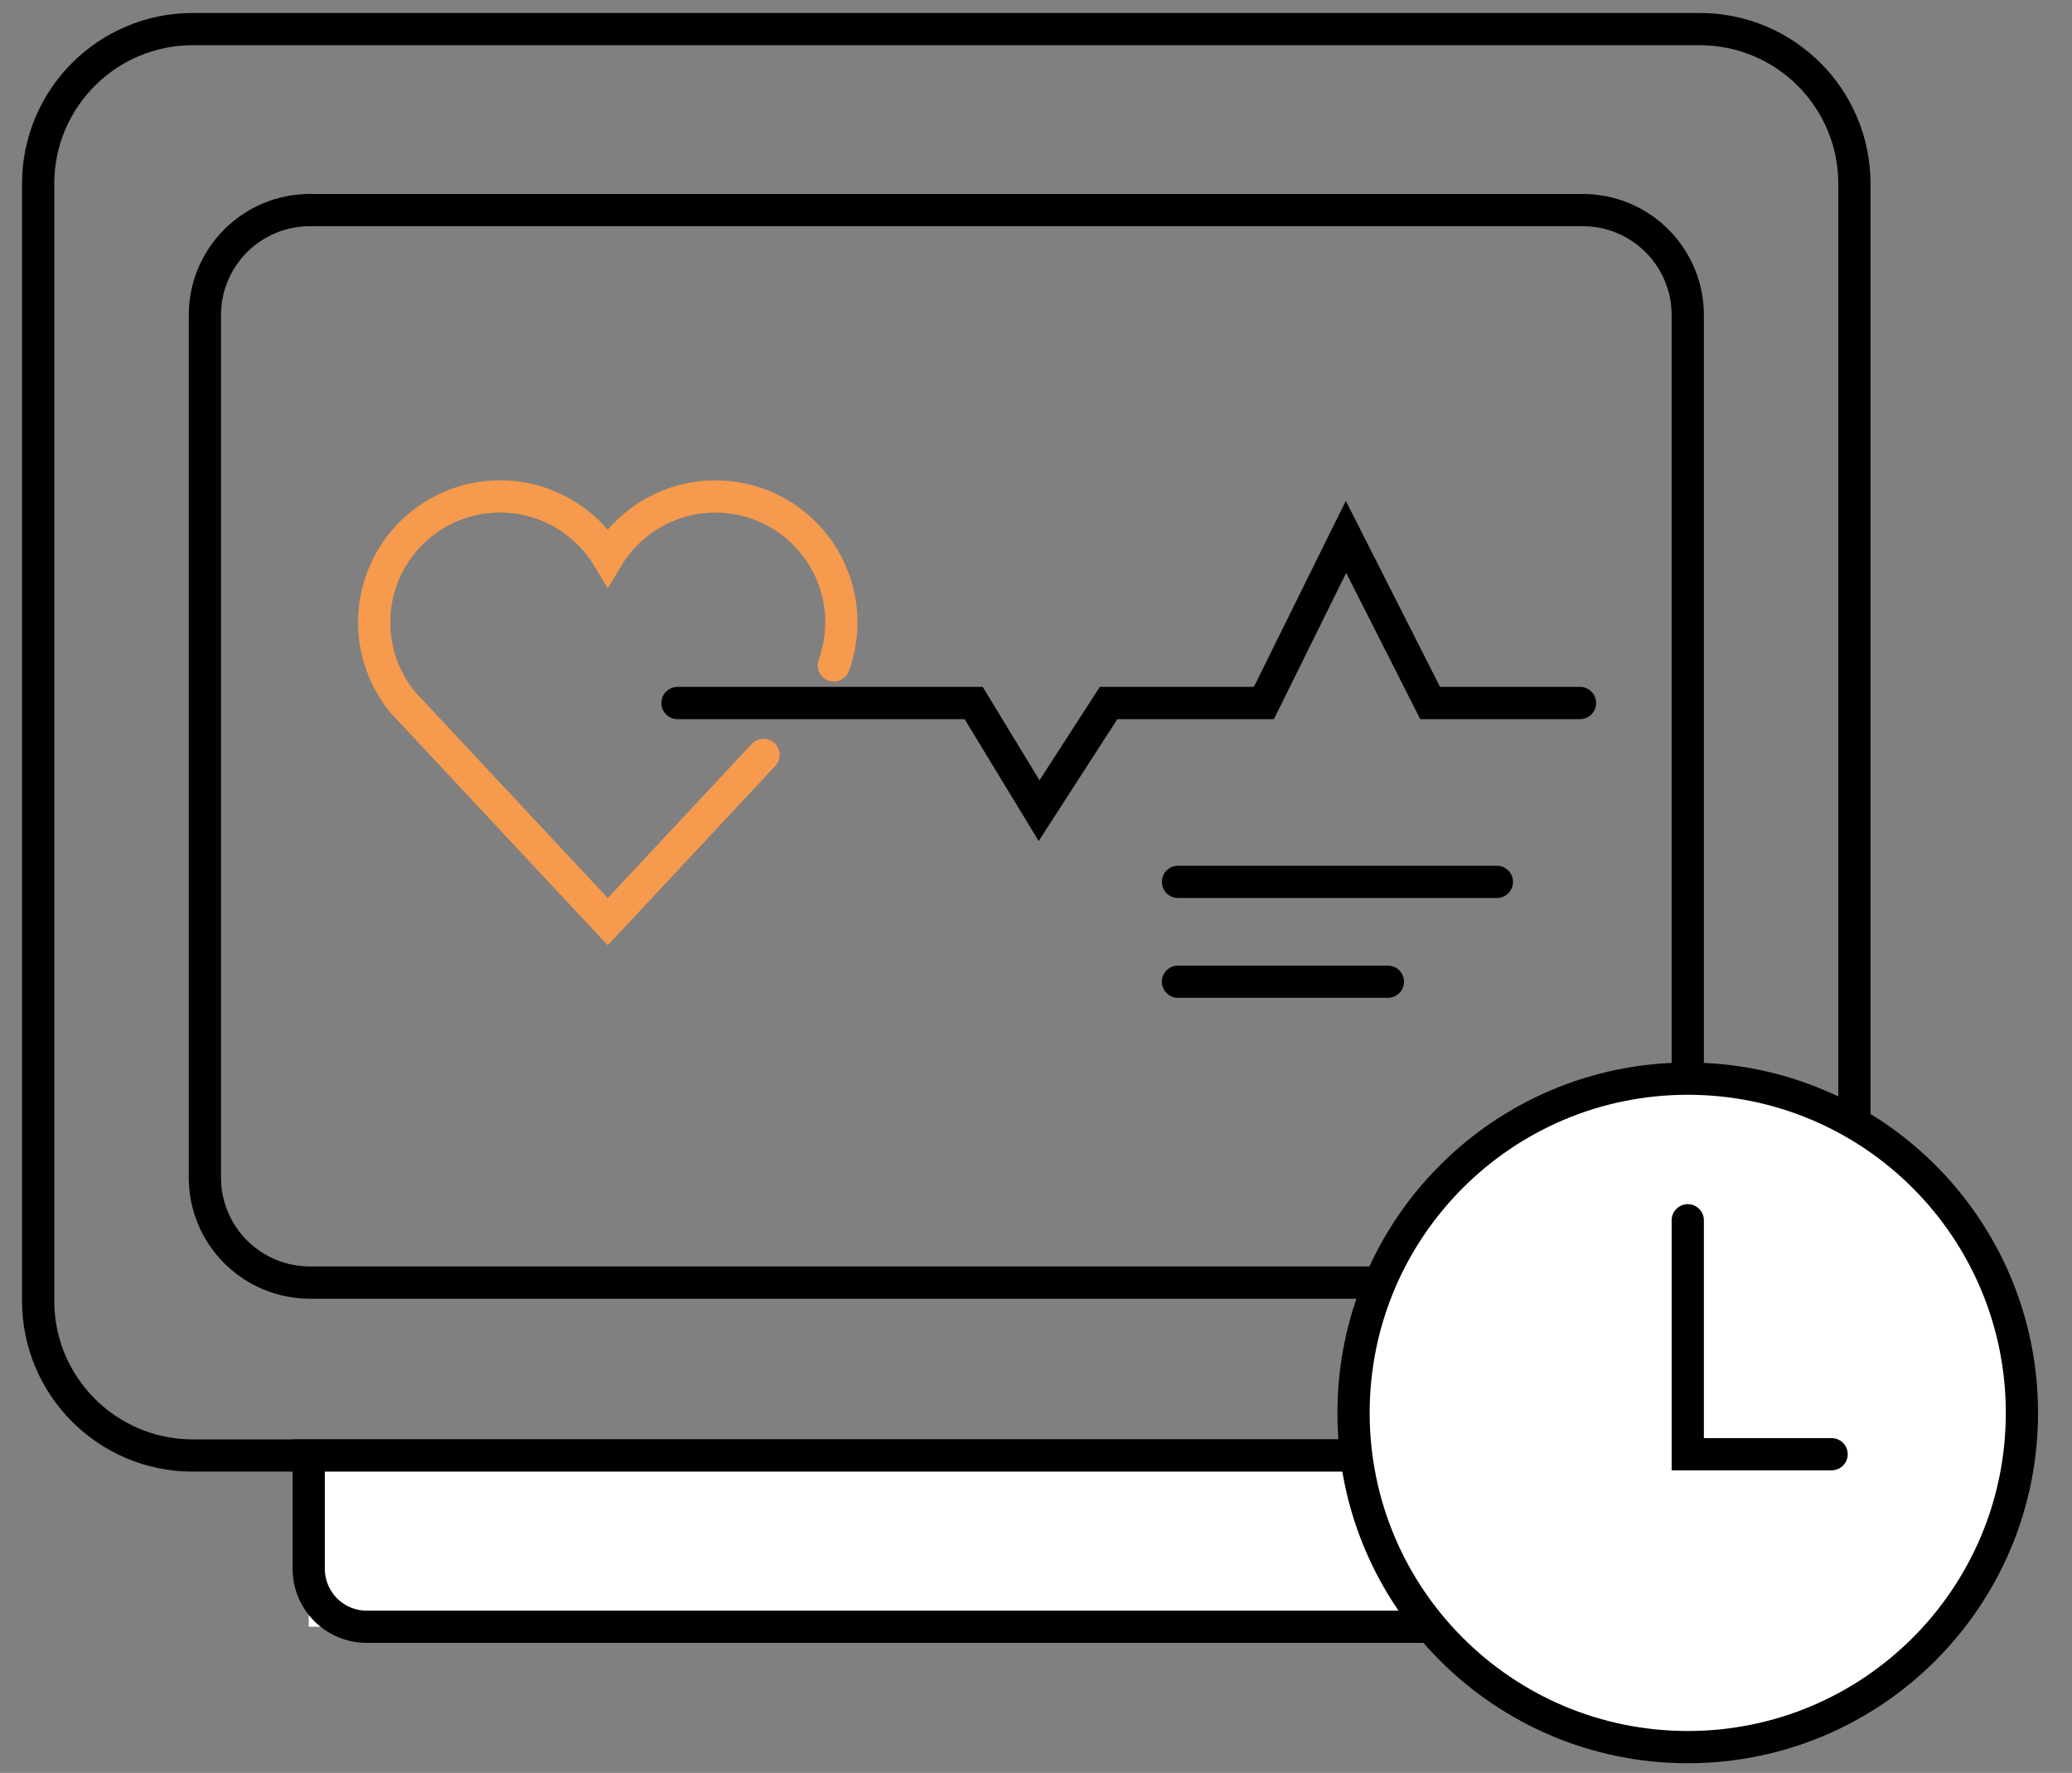 <svg width="90" height="77" viewBox="0 0 90 77" fill="none" xmlns="http://www.w3.org/2000/svg">
<rect x="0" y="0" width="90" height="77" fill="#808080" stroke="none"/>
<g clip-path="url(#clip0_198_23780)">
<path d="M73.833 1.264H8.373C4.664 1.264 1.657 4.271 1.657 7.98V56.499C1.657 60.208 4.664 63.215 8.373 63.215H73.833C77.542 63.215 80.549 60.208 80.549 56.499V7.98C80.549 4.271 77.542 1.264 73.833 1.264Z" stroke="black" stroke-width="1.4" stroke-miterlimit="10" stroke-linecap="round"/>
<path fill-rule="evenodd" clip-rule="evenodd" d="M13.409 63.214H67.997V70.653H13.409V63.214Z" fill="white"/>
<path d="M13.409 63.214H67.997V68.133C67.997 68.801 67.732 69.442 67.26 69.915C66.787 70.387 66.146 70.653 65.478 70.653H15.929C15.261 70.653 14.62 70.387 14.147 69.915C13.675 69.442 13.409 68.801 13.409 68.133L13.409 63.214Z" stroke="black" stroke-width="1.4" stroke-miterlimit="10" stroke-linecap="round"/>
<path d="M13.458 9.124H68.751C69.96 9.124 71.119 9.604 71.974 10.459C72.829 11.314 73.31 12.473 73.31 13.682V51.145C73.31 52.355 72.829 53.514 71.974 54.369C71.119 55.224 69.96 55.704 68.751 55.704H13.458C12.249 55.704 11.09 55.224 10.235 54.369C9.38 53.514 8.899 52.355 8.899 51.145V13.682C8.899 12.473 9.38 11.314 10.235 10.459C11.09 9.604 12.249 9.124 13.458 9.124Z" stroke="black" stroke-width="1.4" stroke-miterlimit="10" stroke-linecap="round"/>
<path d="M33.166 32.787L26.399 40.03L17.507 30.515C17.028 29.935 16.673 29.263 16.465 28.541C16.257 27.818 16.201 27.06 16.299 26.315C16.397 25.569 16.648 24.852 17.035 24.208C17.423 23.564 17.94 23.006 18.553 22.571C19.166 22.135 19.862 21.831 20.598 21.676C21.334 21.522 22.093 21.521 22.83 21.673C23.566 21.826 24.263 22.128 24.877 22.562C25.491 22.996 26.009 23.552 26.399 24.196C27.102 23.035 28.213 22.177 29.514 21.789C30.815 21.402 32.214 21.512 33.438 22.098C34.662 22.684 35.625 23.705 36.139 24.962C36.652 26.218 36.68 27.621 36.217 28.897" stroke="#F69A4D" stroke-width="1.4" stroke-miterlimit="10" stroke-linecap="round"/>
<path d="M29.427 30.533H42.293L45.134 35.208L48.152 30.533H54.899L58.465 23.317L62.12 30.533H68.63" stroke="black" stroke-width="1.4" stroke-miterlimit="10" stroke-linecap="round"/>
<path d="M51.167 38.301H65.02" stroke="black" stroke-width="1.4" stroke-linecap="round" stroke-linejoin="round"/>
<path d="M51.167 42.637H60.285" stroke="black" stroke-width="1.4" stroke-linecap="round" stroke-linejoin="round"/>
<path d="M73.309 75.88C81.326 75.88 87.825 69.381 87.825 61.364C87.825 53.347 81.326 46.848 73.309 46.848C65.292 46.848 58.793 53.347 58.793 61.364C58.793 69.381 65.292 75.88 73.309 75.88Z" fill="white" stroke="black" stroke-width="1.4" stroke-miterlimit="10"/>
<path fill-rule="evenodd" clip-rule="evenodd" d="M73.31 52.998V63.159H79.558" fill="white"/>
<path d="M73.31 52.998V63.159H79.558" stroke="black" stroke-width="1.4" stroke-miterlimit="10" stroke-linecap="round"/>
</g>
<defs>
<clipPath id="clip0_198_23780">
<rect width="89" height="77" fill="white" transform="translate(0.5)"/>
</clipPath>
</defs>
</svg>
